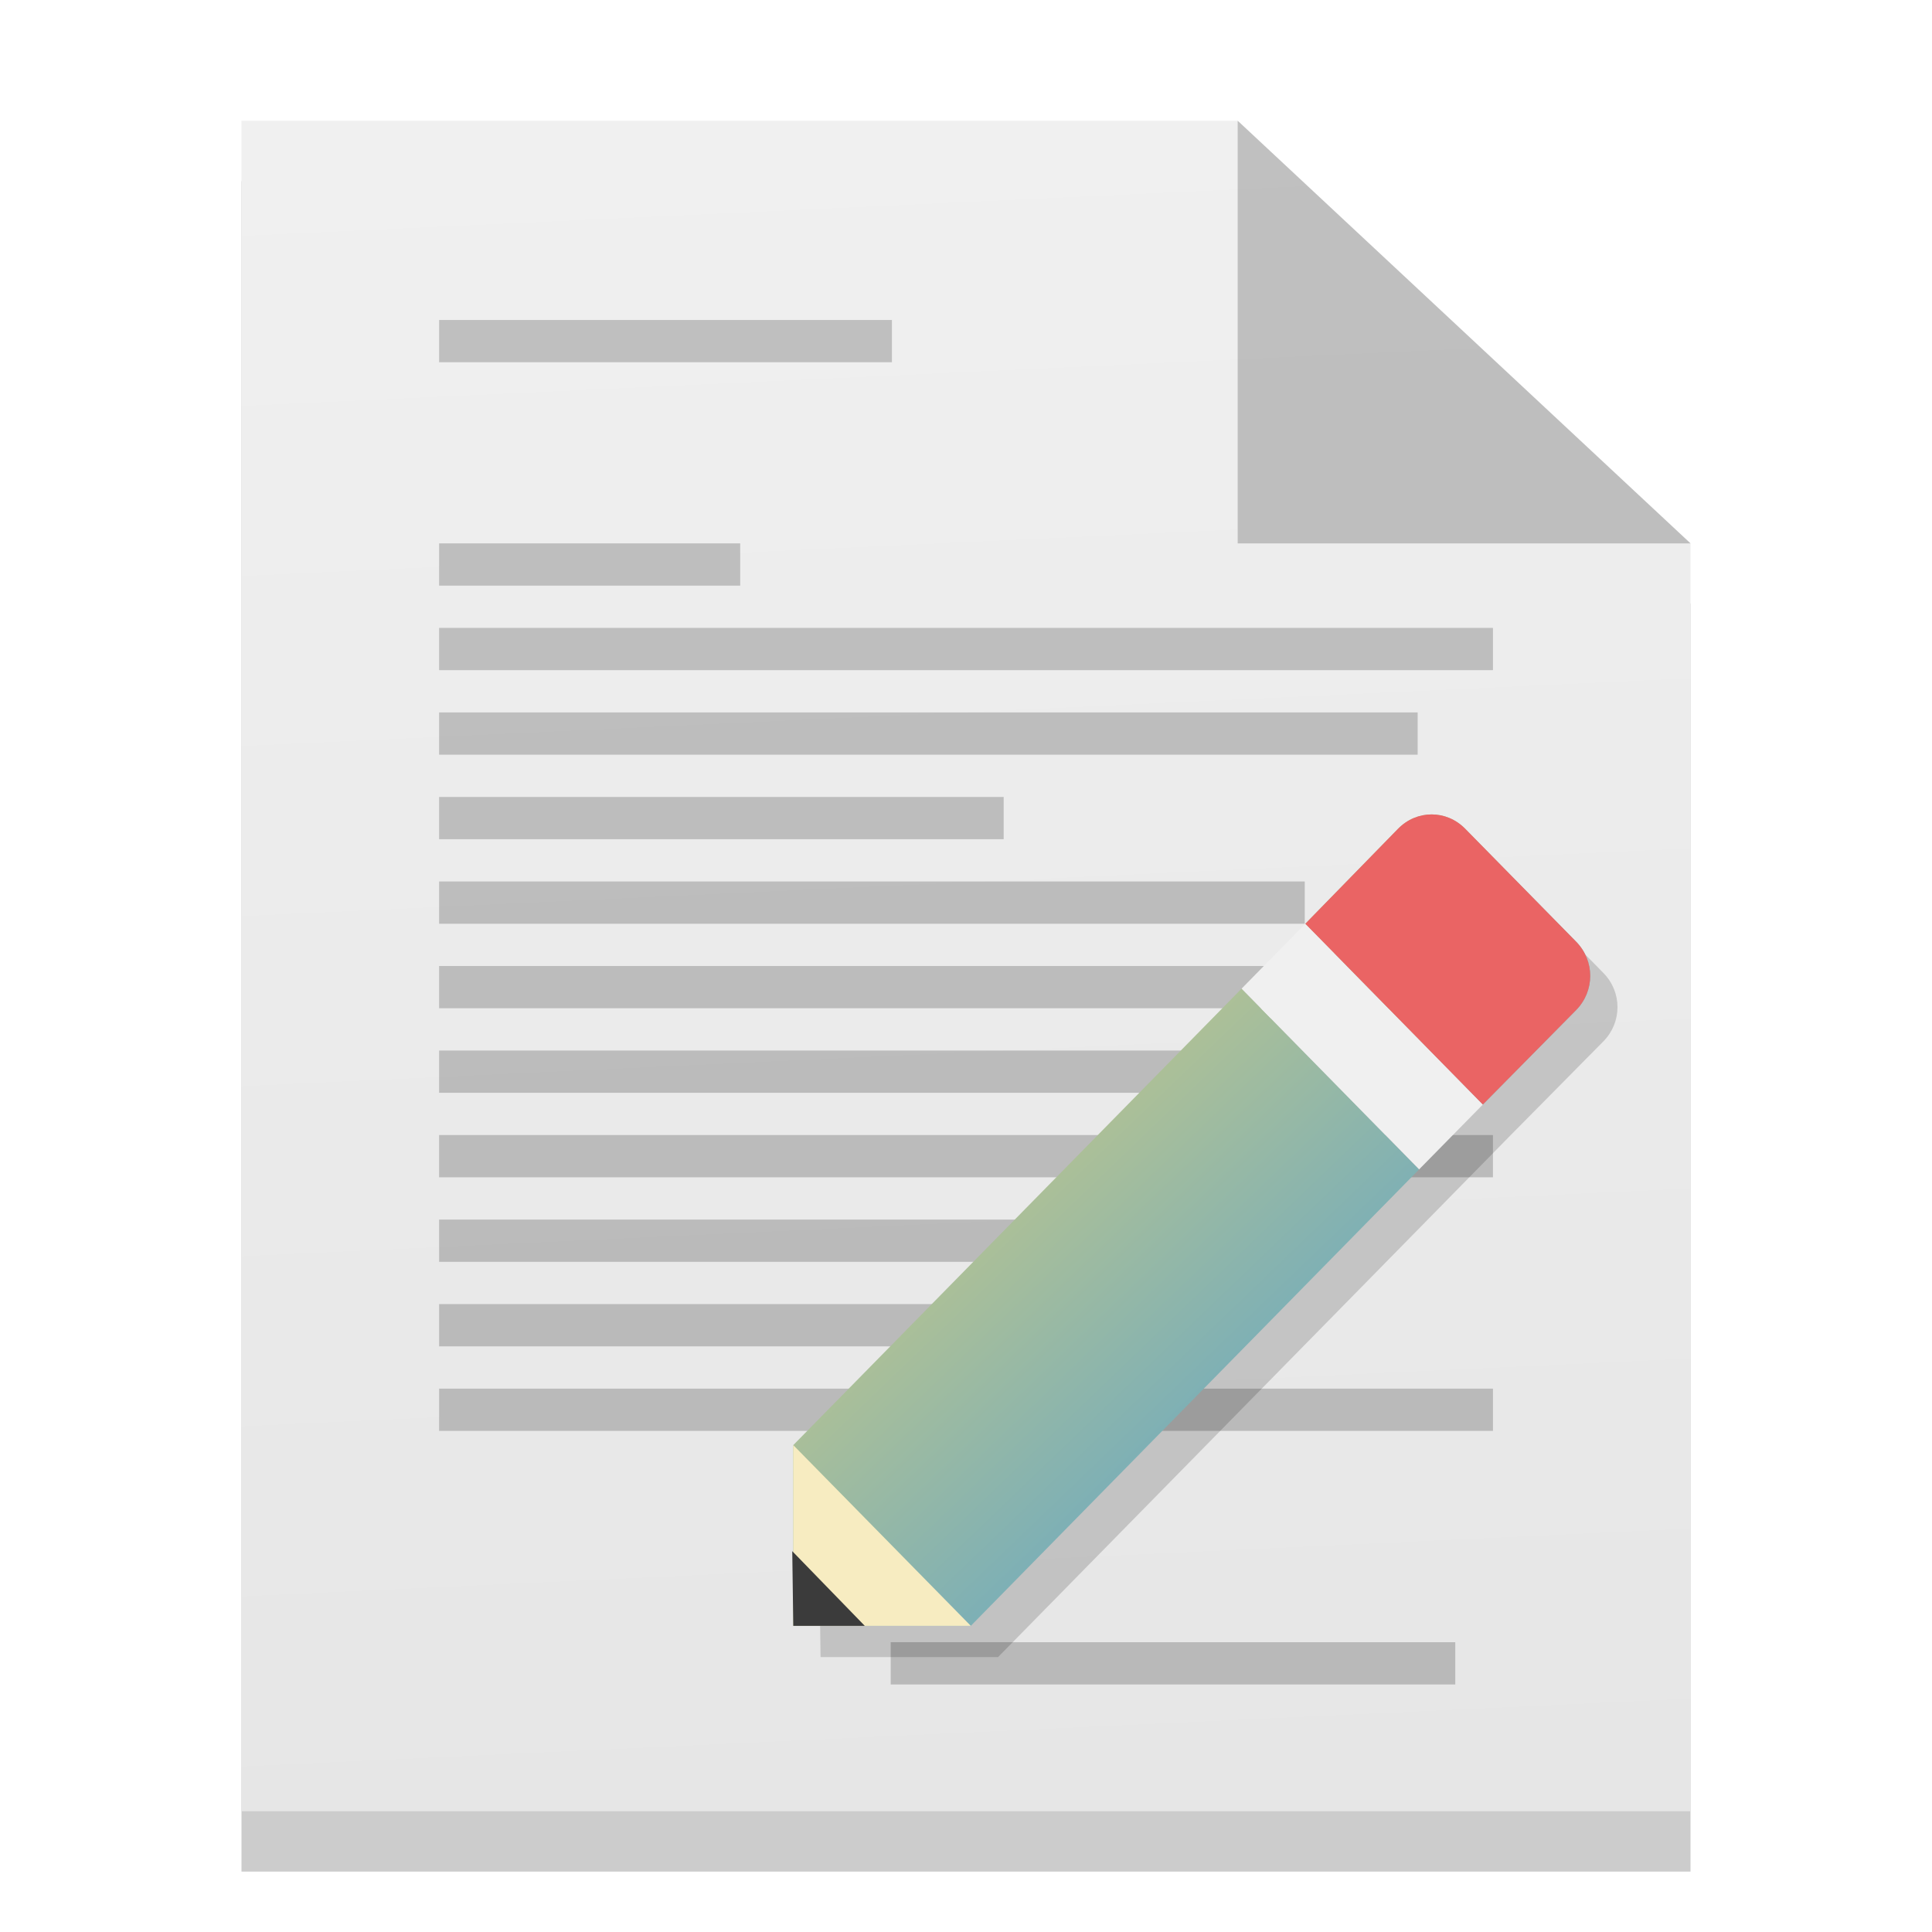 <?xml version="1.0" encoding="UTF-8" standalone="no"?>
<svg
   xmlns:dc="http://purl.org/dc/elements/1.1/"
   xmlns:cc="http://creativecommons.org/ns#"
   xmlns:rdf="http://www.w3.org/1999/02/22-rdf-syntax-ns#"
   xmlns:svg="http://www.w3.org/2000/svg"
   xmlns="http://www.w3.org/2000/svg"
   xmlns:xlink="http://www.w3.org/1999/xlink"
   xmlns:sodipodi="http://sodipodi.sourceforge.net/DTD/sodipodi-0.dtd"
   xmlns:inkscape="http://www.inkscape.org/namespaces/inkscape"
   width="32"
   height="32"
   version="1"
   id="svg6314"
   sodipodi:docname="accessories-text-editor.svg"
   inkscape:version="0.92.5 (2060ec1f9f, 2020-04-08)">
  <defs
     id="defs6318">
    <linearGradient
       inkscape:collect="always"
       id="linearGradient5569">
      <stop
         style="stop-color:#e6e6e6;stop-opacity:1;"
         offset="0"
         id="stop5565" />
      <stop
         style="stop-color:#f0f0f0;stop-opacity:1"
         offset="1"
         id="stop5567" />
    </linearGradient>
    <linearGradient
       inkscape:collect="always"
       xlink:href="#linearGradient5569"
       id="linearGradient5571"
       x1="24.18"
       y1="44.135"
       x2="22.167"
       y2="4.009"
       gradientUnits="userSpaceOnUse"
       gradientTransform="matrix(0.75,0,0,0.7,-2,-0.8)" />
    <linearGradient
       gradientTransform="translate(41.956,-24.413)"
       inkscape:collect="always"
       xlink:href="#linearGradient6583"
       id="linearGradient6585-5"
       x1="27.209"
       y1="13.242"
       x2="48.735"
       y2="36.046"
       gradientUnits="userSpaceOnUse" />
    <linearGradient
       inkscape:collect="always"
       id="linearGradient6583">
      <stop
         style="stop-color:#f3d86a;stop-opacity:1"
         offset="0"
         id="stop6579" />
      <stop
         style="stop-color:#3e9ade;stop-opacity:1"
         offset="1"
         id="stop6581" />
    </linearGradient>
    <filter
       inkscape:collect="always"
       style="color-interpolation-filters:sRGB"
       id="filter7098"
       x="-0.048"
       width="1.096"
       y="-0.048"
       height="1.096">
      <feGaussianBlur
         inkscape:collect="always"
         stdDeviation="0.48"
         id="feGaussianBlur7100" />
    </filter>
  </defs>
  <sodipodi:namedview
     pagecolor="#ffffff"
     bordercolor="#666666"
     borderopacity="1"
     objecttolerance="10"
     gridtolerance="10"
     guidetolerance="10"
     inkscape:pageopacity="0"
     inkscape:pageshadow="2"
     inkscape:window-width="1920"
     inkscape:window-height="1021"
     id="namedview6316"
     showgrid="false"
     inkscape:zoom="12.859375"
     inkscape:cx="24.619865"
     inkscape:cy="5.6279334"
     inkscape:window-x="0"
     inkscape:window-y="25"
     inkscape:window-maximized="1"
     inkscape:current-layer="svg6314" />
  <path
     inkscape:connector-curvature="0"
     style="opacity:0.2;fill:#000000;fill-opacity:1;stroke:none;stroke-width:1.127"
     d="M 4,3 V 31 H 28 V 10 L 20.5,3 Z"
     id="rect5540-8" />
  <path
     style="opacity:1;fill:url(#linearGradient5571);fill-opacity:1;stroke:none;stroke-width:1.127"
     d="M 4,2 V 30 H 28 V 9 L 20.5,2 Z"
     id="rect5540"
     inkscape:connector-curvature="0" />
  <path
     style="opacity:0.2;fill:#000000;fill-opacity:1;stroke:none;stroke-width:0.725px;stroke-linecap:butt;stroke-linejoin:miter;stroke-opacity:1"
     d="M 20.5,2 V 9 H 28 Z"
     id="path5546-4"
     inkscape:connector-curvature="0" />
  <rect
     style="opacity:0.2;fill:#000000;fill-opacity:1;stroke:none;stroke-width:0.63"
     id="rect6256"
     width="7.5"
     height="0.7"
     x="7.273"
     y="5.3" />
  <rect
     style="opacity:0.2;fill:#000000;fill-opacity:1;stroke:none;stroke-width:0.871"
     id="rect6256-6-0"
     width="14.338"
     height="0.7"
     x="7.273"
     y="20.2" />
  <rect
     style="opacity:0.2;fill:#000000;fill-opacity:1;stroke:none;stroke-width:0.961"
     id="rect6256-6-1"
     width="17.455"
     height="0.7"
     x="7.273"
     y="16" />
  <rect
     style="opacity:0.2;fill:#000000;fill-opacity:1;stroke:none;stroke-width:0.871"
     id="rect6256-6-8"
     width="14.338"
     height="0.7"
     x="7.273"
     y="14.6" />
  <rect
     style="opacity:0.2;fill:#000000;fill-opacity:1;stroke:none;stroke-width:0.852"
     id="rect6256-6-14"
     width="13.714"
     height="0.7"
     x="7.273"
     y="17.4" />
  <rect
     style="opacity:0.2;fill:#000000;fill-opacity:1;stroke:none;stroke-width:0.961"
     id="rect6256-6-148"
     width="17.455"
     height="0.7"
     x="7.273"
     y="10.4" />
  <rect
     style="opacity:0.2;fill:#000000;fill-opacity:1;stroke:none;stroke-width:0.703"
     id="rect6256-6-16"
     width="9.351"
     height="0.7"
     x="7.273"
     y="13.2" />
  <rect
     style="opacity:0.2;fill:#000000;fill-opacity:1;stroke:none;stroke-width:0.926"
     id="rect6256-6-9"
     width="16.208"
     height="0.7"
     x="7.273"
     y="11.8" />
  <rect
     style="opacity:0.2;fill:#000000;fill-opacity:1;stroke:none;stroke-width:0.514"
     id="rect6256-6-06"
     width="4.987"
     height="0.7"
     x="7.273"
     y="9" />
  <rect
     style="opacity:0.2;fill:#000000;fill-opacity:1;stroke:none;stroke-width:0.703"
     id="rect6256-6-0-7"
     width="9.351"
     height="0.7"
     x="7.273"
     y="21.6" />
  <rect
     style="opacity:0.2;fill:#000000;fill-opacity:1;stroke:none;stroke-width:0.961"
     id="rect6256-6-0-1"
     width="17.455"
     height="0.7"
     x="7.273"
     y="23" />
  <rect
     style="opacity:0.2;fill:#000000;fill-opacity:1;stroke:none;stroke-width:0.703"
     id="rect6256-6-0-9"
     width="9.351"
     height="0.7"
     x="14.753"
     y="27.2" />
  <rect
     style="opacity:0.2;fill:#000000;fill-opacity:1;stroke:none;stroke-width:0.961"
     id="rect6256-6-0-99"
     width="17.455"
     height="0.7"
     x="7.273"
     y="18.8" />
  <path
     style="opacity:0.4;fill:#000000;fill-opacity:1;stroke-width:0.25;filter:url(#filter7098)"
     d="m 43.254,29 c -0.364,0 -0.727,0.141 -1.01,0.424 l -2.793,2.811 -1.92,1.92 -13.5,13.5 v 3.168 L 24,50.791 24.031,53 h 2.152 3.193 l 13.5,-13.5 1.92,-1.92 2.811,-2.793 c 0.565,-0.565 0.565,-1.456 0,-2.021 L 44.266,29.424 C 43.983,29.141 43.618,29 43.254,29 Z"
     id="path18-6-3"
     inkscape:connector-curvature="0"
     transform="matrix(0.55,0,0,0.56,0.374,-2.233)" />
  <g
     id="g6856"
     transform="matrix(0.55,0,0,0.56,-24.61,20.03)">
    <path
       style="fill:url(#linearGradient6585-5);fill-opacity:1;stroke-width:0.25"
       inkscape:connector-curvature="0"
       id="path18-6"
       d="m 68.635,6.974 v 5.346 h 5.346 l 13.501,-13.501 -5.346,-5.346 z m 23.576,-12.867 c 0.565,-0.565 0.565,-1.457 0,-2.022 l -3.342,-3.341 c -0.565,-0.565 -1.456,-0.565 -2.021,0 l -2.793,2.81 5.346,5.347 z" />
    <path
       inkscape:connector-curvature="0"
       id="path6543-7"
       d="M 68.635,12.32 V 6.974 l 5.346,5.346 z"
       style="fill:#f7ecc1;fill-opacity:1;stroke:none;stroke-width:1px;stroke-linecap:butt;stroke-linejoin:miter;stroke-opacity:1" />
    <path
       sodipodi:nodetypes="cccc"
       inkscape:connector-curvature="0"
       id="path6543-4-9"
       d="m 68.635,12.32 -0.031,-2.209 2.184,2.209 z"
       style="fill:#3b3b3b;fill-opacity:1;stroke:none;stroke-width:1px;stroke-linecap:butt;stroke-linejoin:miter;stroke-opacity:1" />
    <path
       inkscape:connector-curvature="0"
       id="path6562-1"
       d="m 84.055,-8.446 5.346,5.347 -1.919,1.918 -5.346,-5.346 z"
       style="fill:#f0f0f0;fill-opacity:1;stroke:none;stroke-width:1px;stroke-linecap:butt;stroke-linejoin:miter;stroke-opacity:1" />
    <path
       sodipodi:nodetypes="ccccccc"
       style="fill:#ea6464;fill-opacity:1;stroke-width:0.25"
       inkscape:connector-curvature="0"
       id="path18-5-8"
       d="m 92.211,-5.893 c 0.565,-0.565 0.565,-1.457 0,-2.022 l -3.342,-3.341 c -0.565,-0.565 -1.456,-0.565 -2.021,0 l -2.793,2.81 5.346,5.347 z" />
  </g>
</svg>
